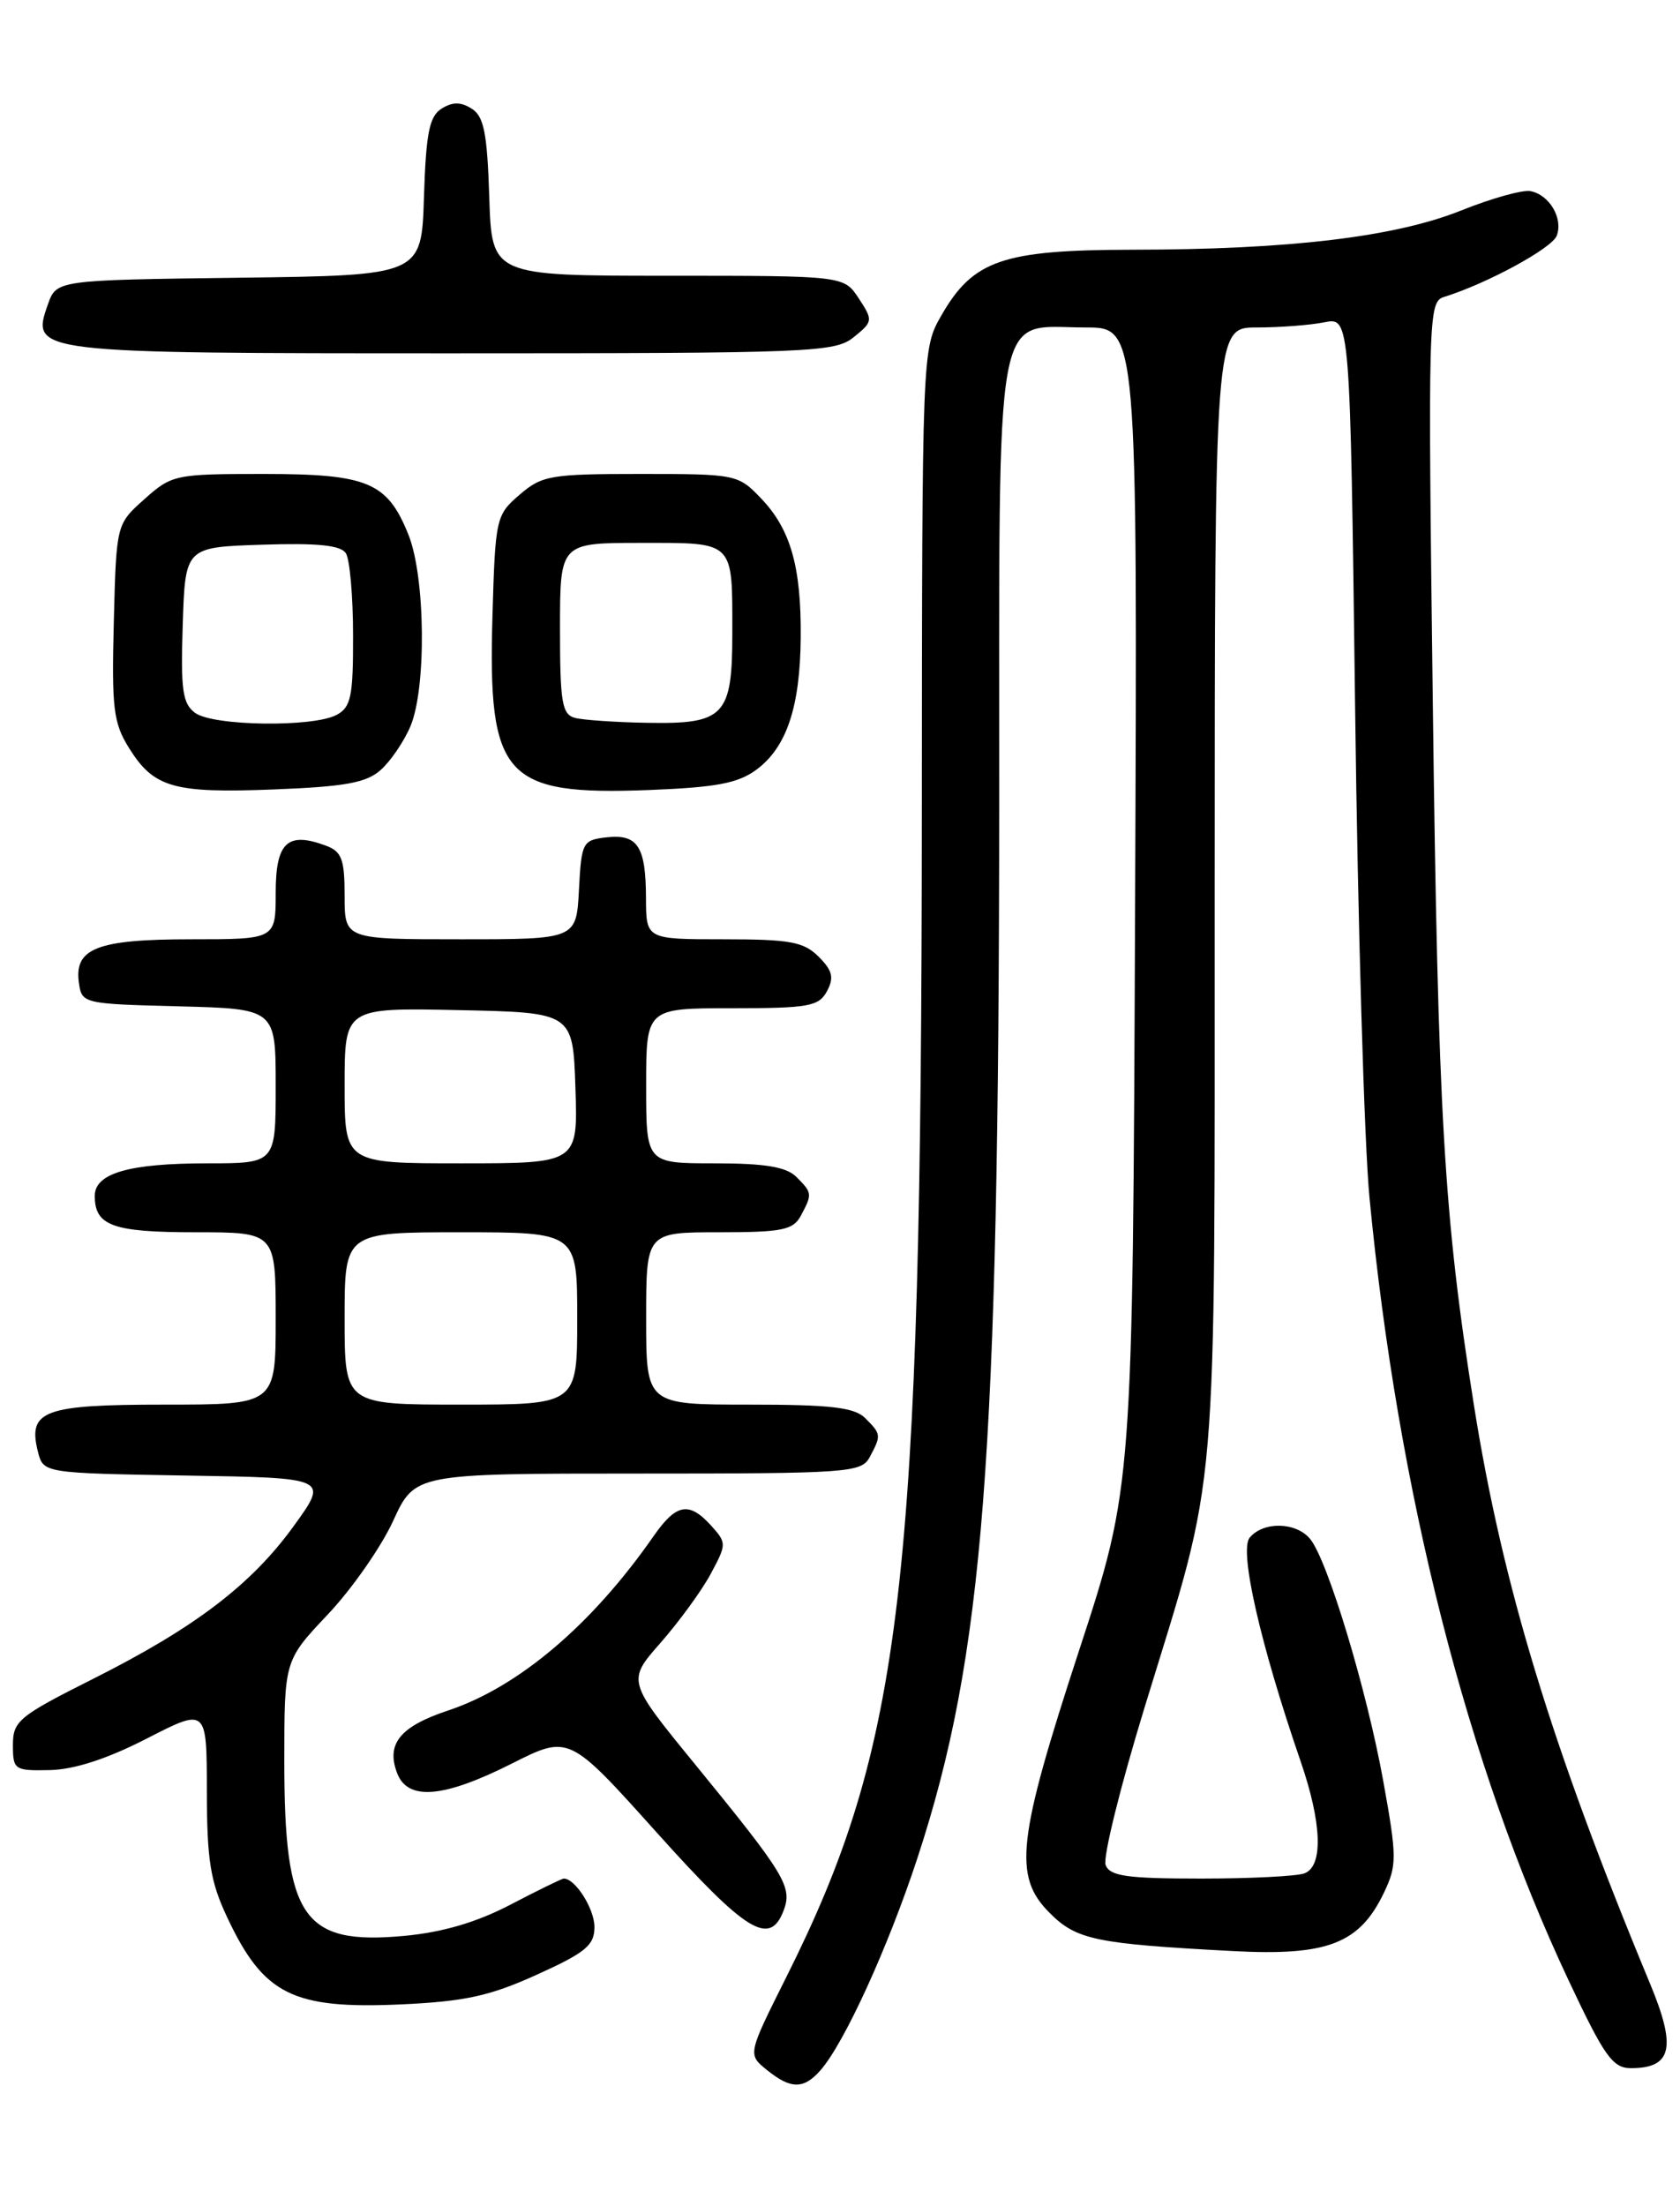 <?xml version="1.0" encoding="UTF-8" standalone="no"?>
<!DOCTYPE svg PUBLIC "-//W3C//DTD SVG 1.1//EN" "http://www.w3.org/Graphics/SVG/1.1/DTD/svg11.dtd" >
<svg xmlns="http://www.w3.org/2000/svg" xmlns:xlink="http://www.w3.org/1999/xlink" version="1.1" viewBox="0 0 195 256">
 <g >
 <path fill="currentColor"
d=" M 95.23 240.25 C 98.00 237.11 103.11 225.91 106.50 215.58 C 114.19 192.10 115.94 169.47 115.98 93.25 C 116.00 33.77 115.23 38.00 126.01 38.00 C 132.03 38.00 132.03 38.00 131.75 105.25 C 131.48 172.50 131.48 172.50 125.26 191.50 C 118.06 213.50 117.58 217.74 121.84 221.99 C 124.95 225.11 127.18 225.57 143.05 226.41 C 154.10 227.00 157.81 225.56 160.65 219.61 C 162.15 216.46 162.15 215.50 160.56 206.70 C 158.66 196.16 154.09 181.01 152.06 178.58 C 150.43 176.61 146.63 176.53 145.05 178.44 C 143.81 179.94 146.29 190.82 150.97 204.41 C 153.44 211.58 153.61 216.55 151.42 217.39 C 150.55 217.73 145.13 218.00 139.39 218.00 C 130.81 218.00 128.83 217.72 128.33 216.43 C 128.00 215.56 130.03 207.35 132.84 198.18 C 141.54 169.77 140.97 176.40 140.99 103.25 C 141.00 38.00 141.00 38.00 145.88 38.00 C 148.56 38.00 152.09 37.73 153.73 37.40 C 156.71 36.81 156.71 36.81 157.29 82.15 C 157.60 107.09 158.35 132.68 158.96 139.00 C 162.25 173.19 170.28 204.77 182.04 229.75 C 186.22 238.64 187.18 240.00 189.31 240.00 C 194.07 240.00 194.61 237.62 191.53 230.21 C 180.12 202.74 174.38 183.91 171.07 163.00 C 167.59 141.07 166.91 129.53 166.31 81.77 C 165.74 36.56 165.78 35.03 167.61 34.46 C 172.58 32.92 180.13 28.82 180.69 27.36 C 181.46 25.35 179.85 22.61 177.65 22.18 C 176.75 22.00 173.12 23.01 169.59 24.43 C 161.91 27.50 149.71 28.96 131.48 28.98 C 116.39 29.00 112.95 30.18 109.27 36.60 C 107.03 40.50 107.03 40.50 107.00 94.50 C 106.95 183.87 104.79 202.44 91.26 229.45 C 86.78 238.40 86.78 238.40 89.00 240.20 C 91.79 242.46 93.28 242.47 95.23 240.25 Z  M 62.32 229.15 C 67.96 226.60 69.00 225.74 69.00 223.63 C 69.00 221.51 66.78 218.00 65.44 218.00 C 65.22 218.00 62.44 219.36 59.26 221.02 C 55.34 223.07 51.40 224.23 46.92 224.65 C 35.15 225.74 33.00 222.61 33.00 204.38 C 33.00 192.69 33.00 192.69 38.05 187.35 C 40.83 184.41 44.24 179.53 45.63 176.50 C 48.15 171.00 48.15 171.00 74.04 171.00 C 98.61 171.00 99.98 170.90 100.96 169.07 C 102.30 166.56 102.29 166.43 100.43 164.57 C 99.18 163.32 96.44 163.00 86.93 163.00 C 75.00 163.00 75.00 163.00 75.00 153.00 C 75.00 143.00 75.00 143.00 83.46 143.00 C 90.81 143.00 92.07 142.74 92.96 141.07 C 94.30 138.56 94.29 138.43 92.43 136.57 C 91.26 135.41 88.80 135.00 82.93 135.00 C 75.00 135.00 75.00 135.00 75.00 126.00 C 75.00 117.00 75.00 117.00 84.96 117.00 C 93.87 117.00 95.04 116.79 95.99 115.02 C 96.83 113.45 96.63 112.63 95.02 111.02 C 93.29 109.29 91.70 109.00 84.00 109.00 C 75.00 109.00 75.00 109.00 74.98 104.25 C 74.97 98.22 74.02 96.76 70.39 97.17 C 67.62 97.49 67.49 97.73 67.20 103.25 C 66.90 109.00 66.90 109.00 53.45 109.00 C 40.00 109.00 40.00 109.00 40.00 103.97 C 40.00 99.69 39.67 98.81 37.79 98.12 C 33.35 96.48 32.00 97.76 32.00 103.62 C 32.00 109.00 32.00 109.00 22.19 109.00 C 11.27 109.00 8.59 110.04 9.16 114.06 C 9.49 116.46 9.67 116.50 20.75 116.78 C 32.00 117.07 32.00 117.07 32.00 126.03 C 32.00 135.00 32.00 135.00 24.07 135.00 C 14.97 135.00 11.00 136.15 11.00 138.78 C 11.00 142.25 13.09 143.00 22.70 143.00 C 32.00 143.00 32.00 143.00 32.00 153.00 C 32.00 163.00 32.00 163.00 19.12 163.00 C 5.04 163.00 3.20 163.68 4.40 168.46 C 5.03 170.95 5.03 170.95 21.58 171.23 C 38.13 171.50 38.13 171.50 34.16 177.00 C 29.21 183.87 22.66 188.87 10.77 194.84 C 2.17 199.16 1.50 199.72 1.50 202.50 C 1.50 205.38 1.67 205.50 5.79 205.41 C 8.62 205.35 12.47 204.10 17.04 201.75 C 24.00 198.18 24.00 198.18 24.01 207.84 C 24.02 215.88 24.41 218.34 26.37 222.50 C 30.59 231.48 33.98 233.17 46.57 232.60 C 53.97 232.26 56.88 231.62 62.32 229.15 Z  M 90.94 221.75 C 92.01 218.97 91.18 217.60 80.71 204.78 C 72.77 195.07 72.77 195.07 76.68 190.63 C 78.82 188.19 81.44 184.60 82.49 182.65 C 84.35 179.19 84.35 179.05 82.55 177.05 C 79.98 174.21 78.50 174.48 75.87 178.25 C 68.70 188.56 60.18 195.78 52.00 198.50 C 46.44 200.35 44.80 202.36 46.09 205.75 C 47.31 209.00 51.46 208.66 59.40 204.66 C 66.04 201.31 66.04 201.31 76.23 212.66 C 86.61 224.22 89.33 225.90 90.94 221.75 Z  M 44.19 89.35 C 45.34 88.33 46.89 86.05 47.64 84.28 C 49.51 79.85 49.38 67.00 47.42 62.08 C 44.96 55.94 42.71 55.00 30.55 55.00 C 20.34 55.00 19.93 55.09 16.77 57.92 C 13.50 60.83 13.50 60.83 13.21 72.17 C 12.95 82.16 13.16 83.89 14.96 86.78 C 17.85 91.42 20.12 92.07 31.81 91.61 C 40.04 91.29 42.53 90.84 44.19 89.35 Z  M 87.81 89.31 C 91.31 86.71 92.87 82.04 92.94 73.99 C 93.01 65.79 91.77 61.41 88.33 57.83 C 85.68 55.05 85.42 55.00 74.37 55.00 C 63.91 55.00 62.91 55.17 60.31 57.41 C 57.57 59.76 57.49 60.13 57.16 71.49 C 56.62 90.21 58.51 92.32 75.31 91.68 C 83.15 91.37 85.66 90.90 87.81 89.31 Z  M 99.09 39.13 C 101.33 37.32 101.35 37.18 99.68 34.63 C 97.95 32.00 97.95 32.00 77.51 32.00 C 57.08 32.00 57.08 32.00 56.79 22.86 C 56.55 15.44 56.17 13.50 54.75 12.61 C 53.48 11.81 52.52 11.81 51.25 12.61 C 49.83 13.50 49.45 15.44 49.21 22.84 C 48.93 31.96 48.93 31.96 27.74 32.23 C 6.55 32.50 6.55 32.50 5.55 35.35 C 3.57 40.98 3.75 41.00 52.58 41.00 C 94.27 41.00 96.91 40.89 99.09 39.13 Z  M 40.00 153.00 C 40.00 143.00 40.00 143.00 53.50 143.00 C 67.00 143.00 67.00 143.00 67.00 153.00 C 67.00 163.00 67.00 163.00 53.50 163.00 C 40.00 163.00 40.00 163.00 40.00 153.00 Z  M 40.00 125.97 C 40.00 116.94 40.00 116.94 53.25 117.22 C 66.50 117.50 66.50 117.50 66.79 126.25 C 67.08 135.00 67.08 135.00 53.54 135.00 C 40.00 135.00 40.00 135.00 40.00 125.97 Z  M 22.65 82.73 C 21.19 81.66 20.96 80.07 21.21 72.48 C 21.50 63.50 21.50 63.50 30.42 63.21 C 36.87 63.00 39.56 63.27 40.15 64.21 C 40.60 64.92 40.98 69.20 40.98 73.71 C 41.00 80.82 40.74 82.07 39.07 82.96 C 36.34 84.42 24.74 84.26 22.65 82.73 Z  M 66.75 83.31 C 65.23 82.91 65.00 81.54 65.00 72.93 C 65.00 63.00 65.00 63.00 74.39 63.00 C 85.34 63.00 85.00 62.67 85.00 73.51 C 85.00 83.07 84.09 84.04 75.18 83.88 C 71.51 83.82 67.71 83.56 66.75 83.31 Z "/>
</g>
</svg>